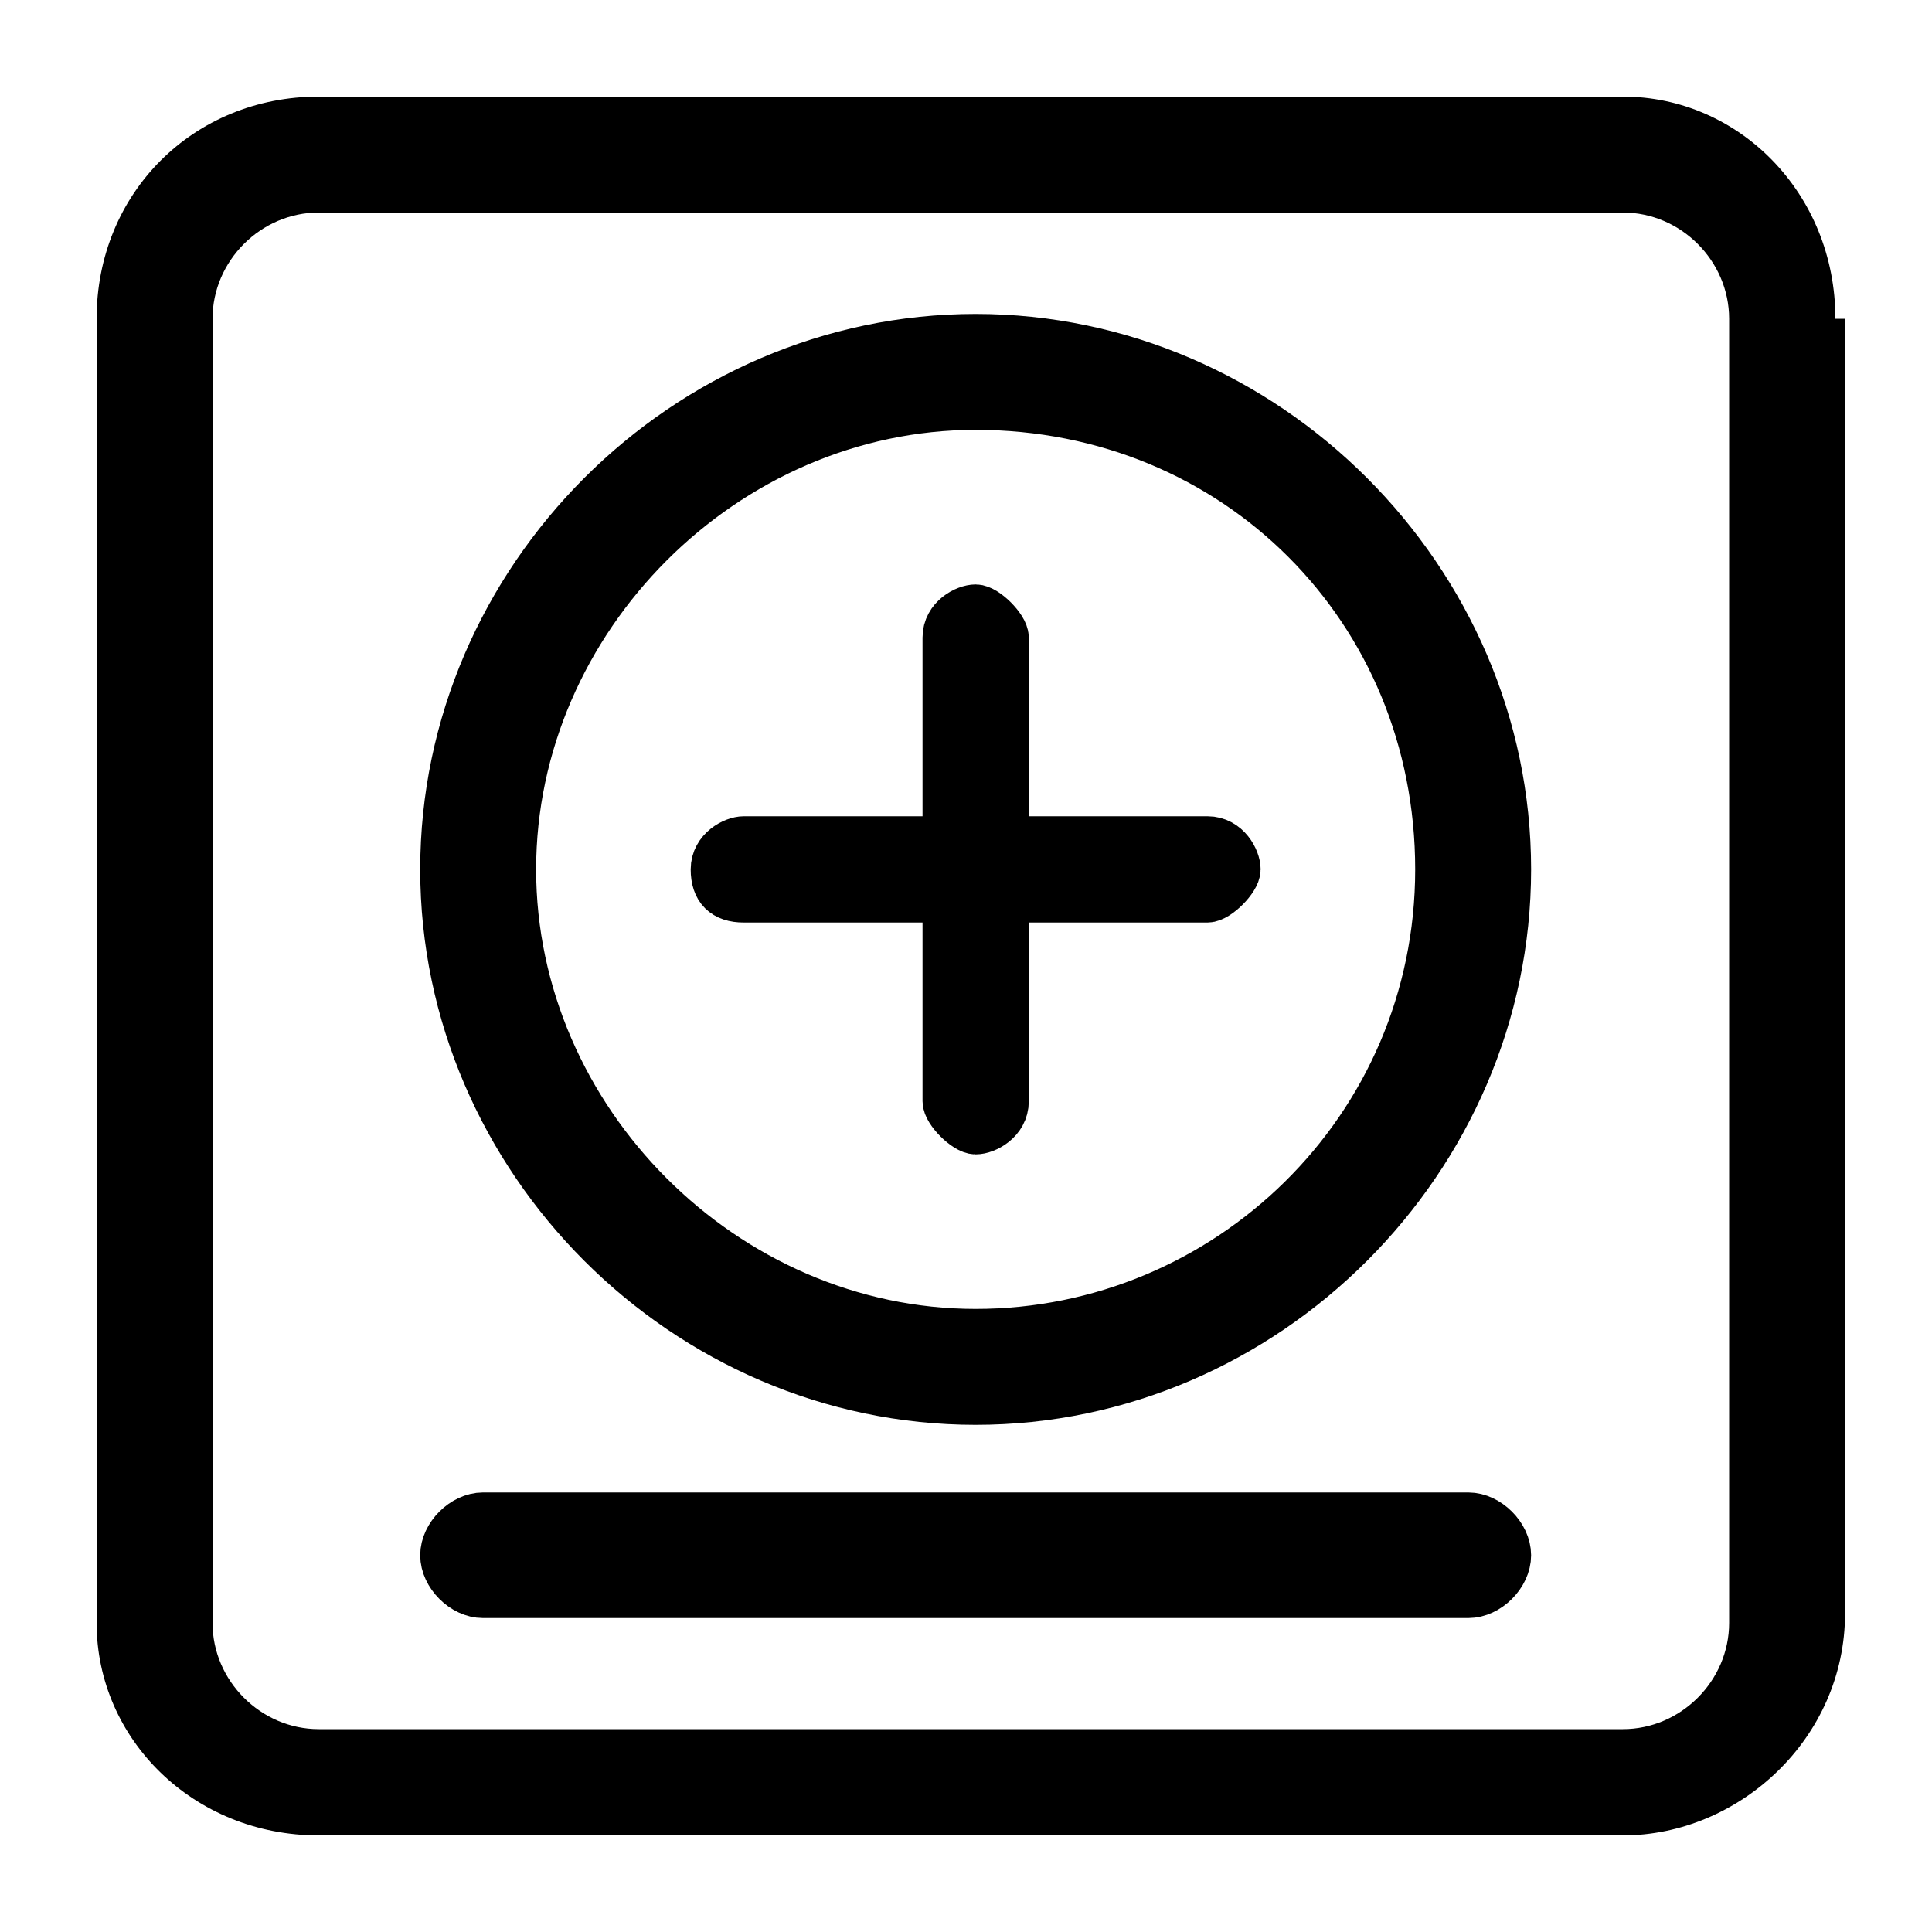 <?xml version="1.0" encoding="utf-8"?>
<!-- Generator: Adobe Illustrator 23.0.3, SVG Export Plug-In . SVG Version: 6.00 Build 0)  -->
<svg version="1.1" id="Calque_1" xmlns="http://www.w3.org/2000/svg" xmlns:xlink="http://www.w3.org/1999/xlink" x="0px" y="0px"
	 viewBox="0 0 20 20" style="enable-background:new 0 0 20 20;" xml:space="preserve">
<style type="text/css">
	.st0{fill-rule:evenodd;clip-rule:evenodd;stroke:#000000;stroke-width:0.5;stroke-miterlimit:10;}
</style>
<path class="st0" d="M4.6,16.1c0-0.2,0.2-0.4,0.4-0.4h10.2c0.2,0,0.4,0.2,0.4,0.4c0,0.2-0.2,0.4-0.4,0.4H5
	C4.8,16.5,4.6,16.3,4.6,16.1z M7.4,9c0-0.2,0.2-0.3,0.3-0.3l2.1,0V6.6c0-0.2,0.2-0.3,0.3-0.3s0.3,0.2,0.3,0.3l0,2.1l2.1,0
	c0.2,0,0.3,0.2,0.3,0.3s-0.2,0.3-0.3,0.3l-2.1,0v2.1c0,0.2-0.2,0.3-0.3,0.3s-0.3-0.2-0.3-0.3V9.3l-2.1,0C7.5,9.3,7.4,9.2,7.4,9z
	 M14.9,9c0,2.7-2.2,4.8-4.8,4.8S5.3,11.6,5.3,9s2.2-4.8,4.8-4.8C12.8,4.2,14.9,6.3,14.9,9z M15.6,9c0-3-2.5-5.5-5.5-5.5
	c-3,0-5.5,2.5-5.5,5.5s2.5,5.5,5.5,5.5S15.6,12,15.6,9z"/>
<path d="M17.9,16.8c0,0.6-0.5,1.1-1.1,1.1H3.3c-0.6,0-1.1-0.5-1.1-1.1V3.3c0-0.6,0.5-1.1,1.1-1.1h13.5c0.6,0,1.1,0.5,1.1,1.1V16.8z
	 M19,3.3C19,2,18,1,16.8,1H3.3C2,1,1,2,1,3.3v13.5C1,18,2,19,3.3,19h13.5c1.2,0,2.3-1,2.3-2.3V3.3z"/>
</svg>
